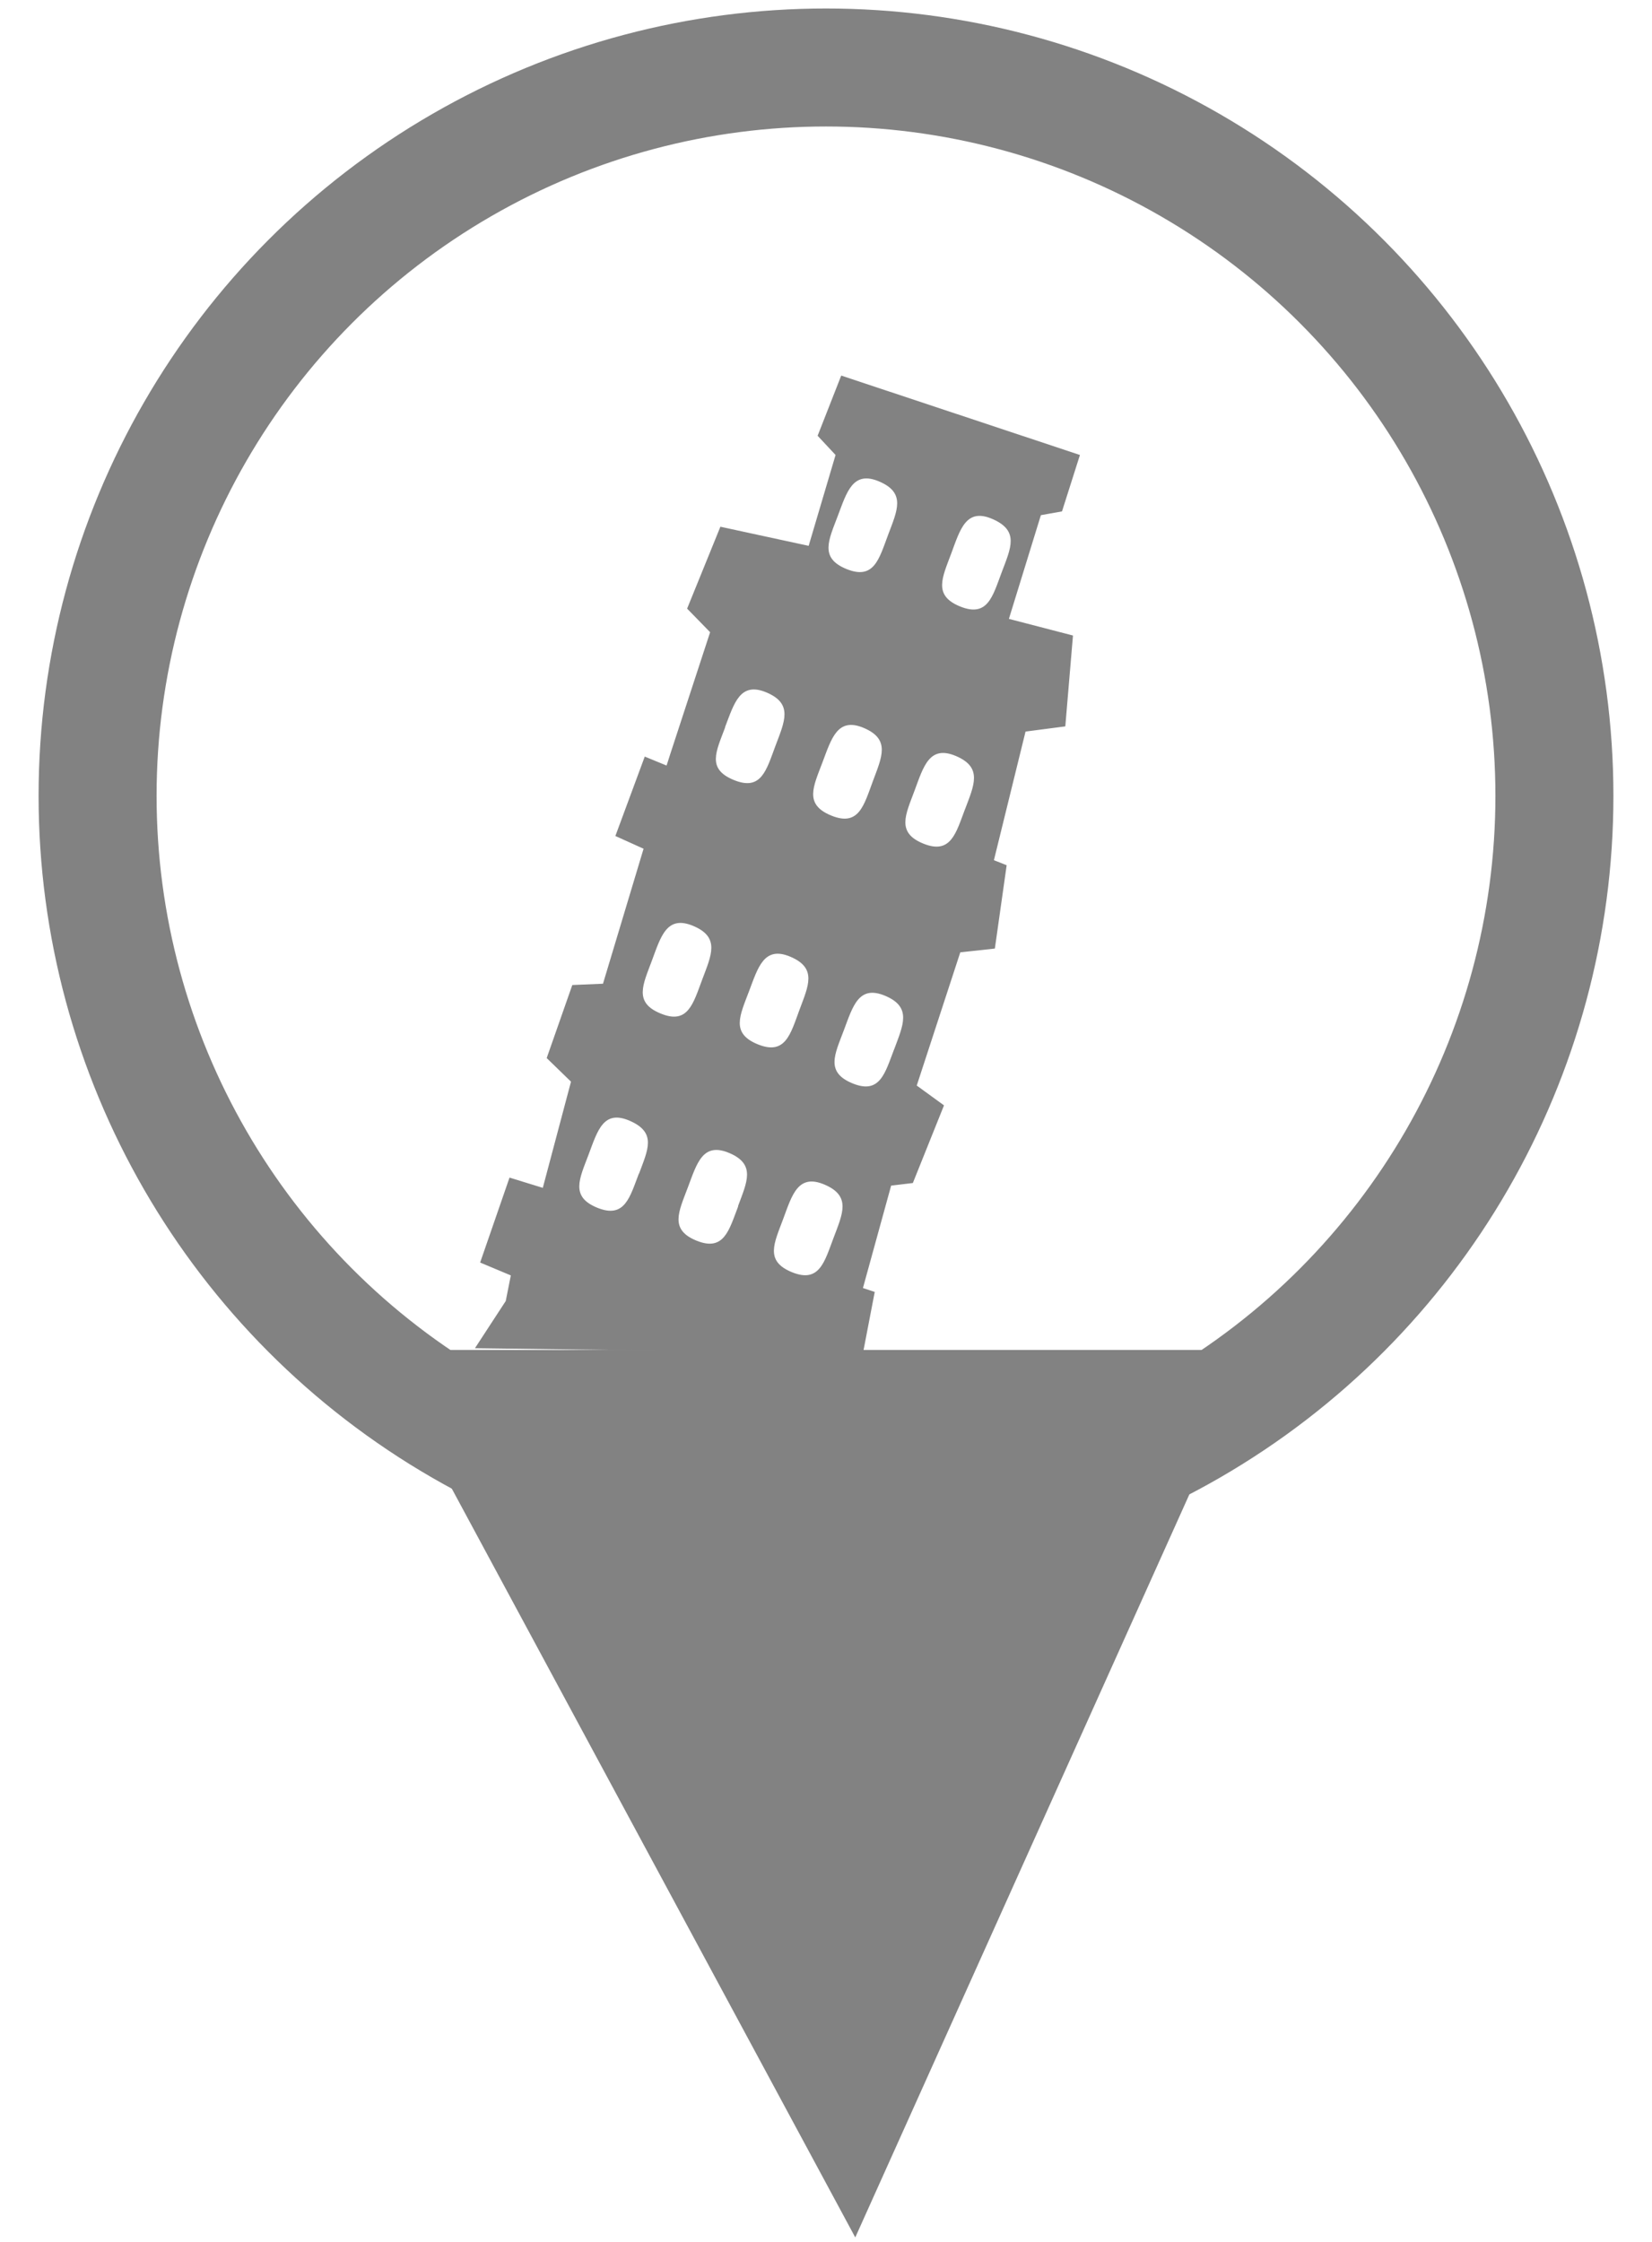 <svg id="Lag_1" data-name="Lag 1" xmlns="http://www.w3.org/2000/svg" width="140" height="190" viewBox="0 0 140 190"><defs><style>.cls-1{fill:#828282;}.cls-2{fill:none;stroke:#828282;stroke-miterlimit:10;stroke-width:10px;}</style></defs><polygon class="cls-1" points="104 124.5 36 124.5 36 114.41 47.69 114.41 104 114.41 104 124.5"/><path class="cls-1" d="M88.21,43.66,90,43.34l1.52-4.78L71.29,31.83l-2,5.1,1.52,1.63-2.28,7.7-7.48-1.62-2.82,6.94,1.95,2-3.37,10.3-.32,1-1.85-.76-2.49,6.73,2.39,1.08L51.1,83.37l-2.6.11-2.17,6.19,2.06,2-2.39,9-2.82-.87L40.69,107l2.6,1.09-.43,2.17-2.61,4,32.88.43,1-5.2-1-.33,2.39-8.68,1.84-.22L80,93.68,77.69,92l3.69-11.29,2.93-.32,1-7.06-1.08-.43L86.91,62l3.37-.44.65-7.7L85.5,52.45ZM71,43.72c.76-2,1.26-3.88,3.52-2.91s1.52,2.45.75,4.5-1.19,3.86-3.52,2.92S70.23,45.77,71,43.72ZM69.7,64.61c.76-2,1.26-3.88,3.52-2.91s1.51,2.46.75,4.51-1.19,3.86-3.52,2.91S68.93,66.66,69.7,64.61Zm-8.25-3c.77-2,1.26-3.88,3.52-2.92s1.52,2.46.75,4.51-1.19,3.86-3.52,2.91S60.69,63.7,61.45,61.65Zm-7.3,37.83c-.77,2-1.19,3.86-3.52,2.92s-1.52-2.46-.75-4.51S51.14,94,53.4,95,54.91,97.43,54.15,99.48ZM56,85.9c-2.32-.94-1.51-2.45-.75-4.5s1.26-3.88,3.52-2.92,1.52,2.46.75,4.51S58.31,86.85,56,85.9Zm6.56,16.33c-.77,2-1.19,3.86-3.52,2.92s-1.52-2.46-.75-4.51,1.26-3.88,3.52-2.92S63.3,100.18,62.54,102.23ZM63.48,84c.76-2,1.26-3.88,3.52-2.91s1.51,2.45.75,4.5-1.19,3.86-3.52,2.92S62.71,86.05,63.48,84Zm7.16,20.91c-.76,2-1.19,3.86-3.52,2.91s-1.51-2.46-.75-4.51,1.26-3.88,3.52-2.91S71.41,102.86,70.64,104.91Zm5.14-16c-.77,2-1.19,3.86-3.52,2.91s-1.52-2.45-.75-4.5,1.26-3.88,3.52-2.92S76.54,86.87,75.78,88.92Zm6-20.33c-.76,2-1.19,3.86-3.52,2.92s-1.51-2.46-.75-4.51,1.26-3.88,3.52-2.91S82.55,66.54,81.78,68.59ZM81.37,51.4c-2.32-.94-1.51-2.46-.75-4.51S81.88,43,84.14,44s1.52,2.45.75,4.5S83.7,52.34,81.37,51.4Z"/><circle class="cls-2" cx="70" cy="67.45" r="61.73"/><path class="cls-1" d="M102.73,122.72l-.17,0L72.48,189.62,37.7,125.07l-.43,0"/></svg>
